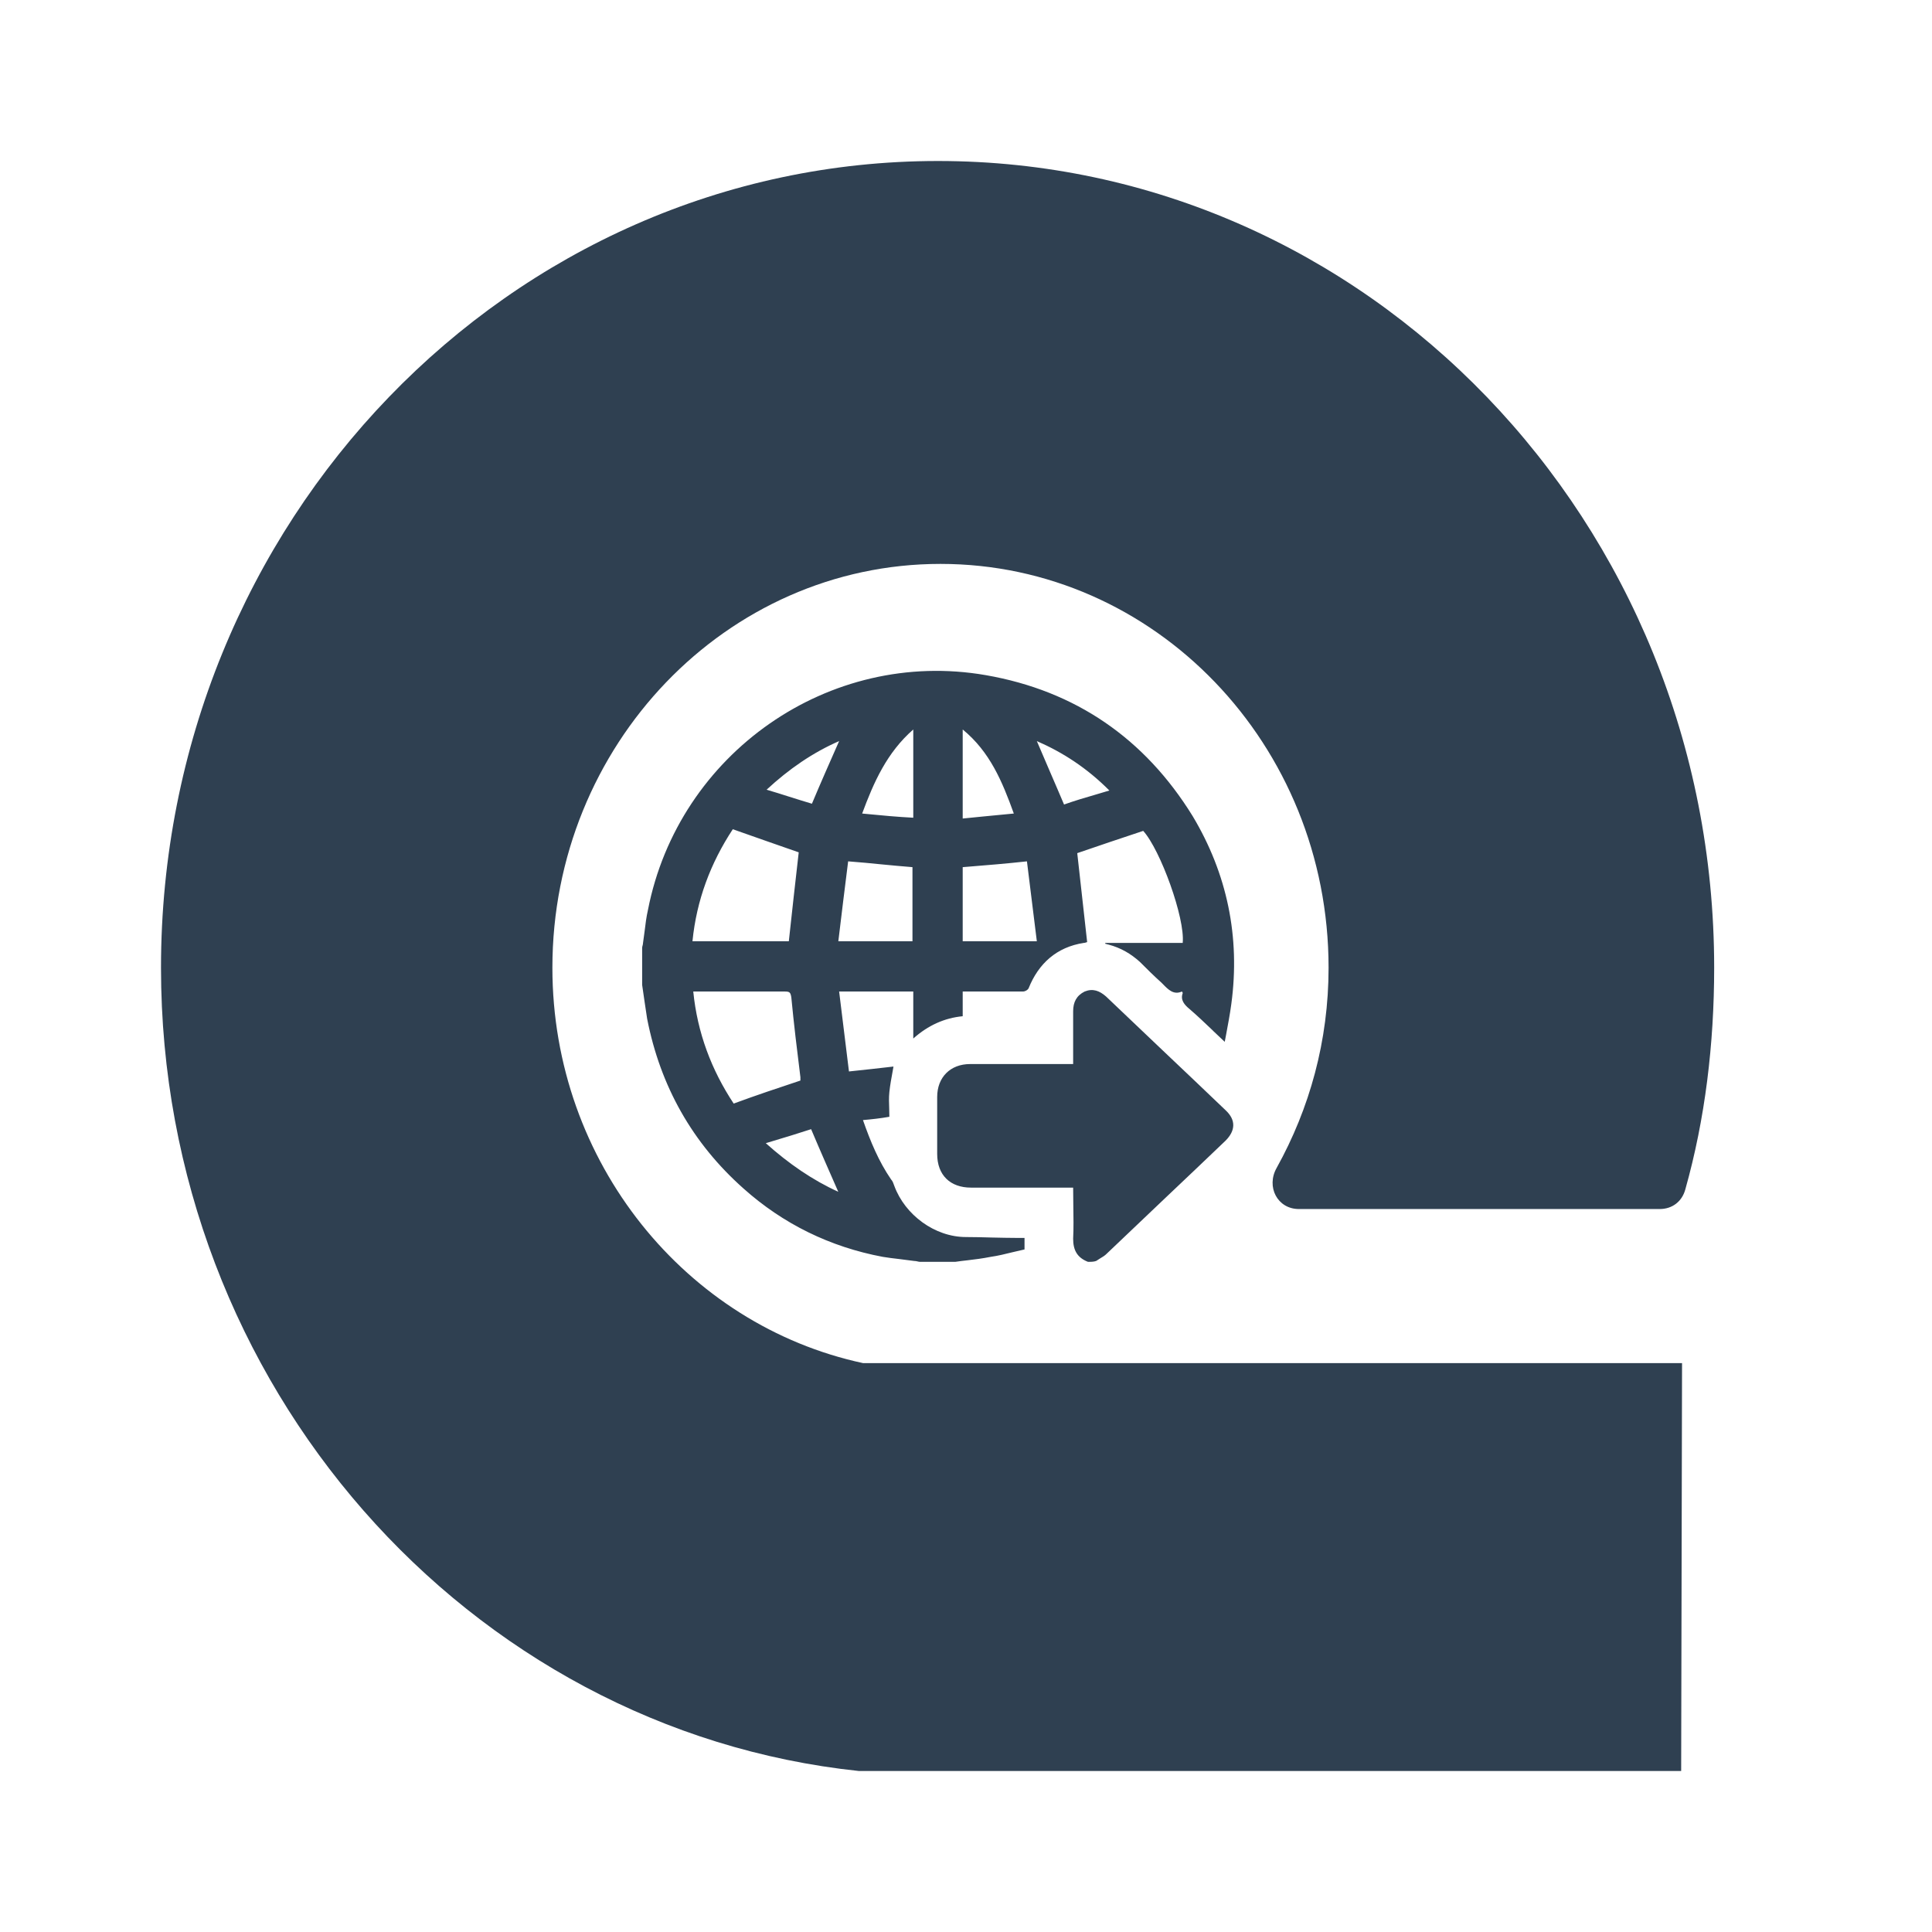 <svg width="24" height="24" viewBox="0 0 24 24" fill="none" xmlns="http://www.w3.org/2000/svg">
<path fill-rule="evenodd" clip-rule="evenodd" d="M20.895 16.933H10.721C8.53 16.463 6.862 14.446 6.862 12.021C6.862 9.257 9.021 7.005 11.683 7.005C14.344 7.005 16.504 9.247 16.504 12.021C16.504 12.931 16.268 13.771 15.859 14.508C15.726 14.743 15.869 15.019 16.135 15.019H20.618C20.772 15.019 20.895 14.927 20.936 14.774C21.181 13.904 21.294 12.972 21.294 12.021C21.294 6.473 16.974 2 11.652 2C6.33 2 2 6.483 2 12.021C2 17.21 5.818 21.488 10.669 22H20.884L20.895 16.933ZM11.867 15.675H11.427C11.418 15.675 11.408 15.672 11.398 15.67C11.386 15.667 11.372 15.664 11.355 15.664C11.292 15.655 11.229 15.647 11.168 15.64L11.168 15.64C11.099 15.632 11.031 15.624 10.966 15.613C10.311 15.49 9.728 15.204 9.236 14.764C8.602 14.201 8.203 13.494 8.039 12.655C8.018 12.522 7.998 12.379 7.977 12.235V11.775C7.977 11.765 7.98 11.754 7.983 11.744L7.983 11.744C7.985 11.734 7.988 11.724 7.988 11.713C7.995 11.667 8.001 11.62 8.007 11.572L8.007 11.572C8.018 11.482 8.029 11.391 8.049 11.304C8.428 9.359 10.301 8.049 12.246 8.387C13.361 8.581 14.221 9.175 14.815 10.137C15.245 10.854 15.408 11.642 15.296 12.471C15.279 12.6 15.254 12.729 15.229 12.864L15.229 12.864L15.214 12.942C15.164 12.895 15.116 12.849 15.068 12.804L15.068 12.803C14.968 12.708 14.871 12.615 14.774 12.532C14.712 12.481 14.661 12.42 14.692 12.338C14.692 12.338 14.692 12.328 14.682 12.317C14.58 12.363 14.512 12.293 14.447 12.226L14.426 12.205C14.334 12.123 14.242 12.031 14.16 11.949C14.047 11.847 13.924 11.775 13.771 11.734C13.766 11.734 13.758 11.731 13.75 11.729C13.742 11.726 13.735 11.724 13.73 11.724V11.713H14.211H14.692C14.723 11.406 14.415 10.557 14.201 10.321L14.2 10.322C13.924 10.414 13.648 10.506 13.382 10.598L13.505 11.703L13.505 11.703C13.474 11.713 13.474 11.713 13.464 11.713C13.126 11.765 12.901 11.969 12.778 12.276C12.768 12.297 12.737 12.317 12.706 12.317H12.041H11.959V12.624C11.734 12.645 11.529 12.737 11.345 12.901V12.317H10.424C10.465 12.655 10.505 12.982 10.546 13.309L10.546 13.31C10.741 13.29 10.925 13.269 11.099 13.249L11.09 13.301L11.09 13.301C11.073 13.393 11.057 13.48 11.048 13.566C11.041 13.634 11.043 13.703 11.046 13.771L11.046 13.771C11.047 13.805 11.048 13.839 11.048 13.873C10.935 13.893 10.833 13.904 10.72 13.914C10.813 14.18 10.915 14.426 11.069 14.651C11.089 14.671 11.099 14.702 11.11 14.733C11.242 15.091 11.611 15.367 12 15.367C12.107 15.367 12.215 15.37 12.322 15.373C12.43 15.375 12.537 15.378 12.645 15.378H12.727V15.521C12.676 15.532 12.626 15.544 12.576 15.556L12.576 15.556C12.487 15.578 12.399 15.6 12.307 15.613C12.207 15.633 12.111 15.645 12.017 15.656C11.966 15.662 11.917 15.667 11.867 15.675ZM9.103 10.301C8.827 10.721 8.653 11.181 8.602 11.693H9.799C9.84 11.314 9.881 10.946 9.922 10.588C9.656 10.495 9.39 10.403 9.103 10.301ZM9.943 13.423V13.382C9.902 13.054 9.861 12.716 9.83 12.389C9.82 12.328 9.81 12.317 9.748 12.317H8.684H8.612C8.663 12.829 8.837 13.29 9.114 13.709C9.39 13.607 9.666 13.515 9.943 13.423L9.943 13.423ZM11.335 11.693V10.772C11.207 10.762 11.082 10.75 10.956 10.738L10.956 10.738C10.819 10.724 10.68 10.711 10.536 10.7L10.536 10.7C10.495 11.028 10.454 11.355 10.414 11.693H11.335ZM12.88 11.693C12.839 11.355 12.798 11.028 12.757 10.7C12.503 10.728 12.257 10.748 12.021 10.767L12.02 10.767L11.959 10.772V11.693H12.88ZM11.345 9.062C11.017 9.349 10.854 9.717 10.71 10.106L10.762 10.111L10.762 10.111C10.958 10.13 11.147 10.148 11.345 10.158V9.062ZM12.594 10.106C12.45 9.707 12.297 9.339 11.959 9.062V10.168C12.045 10.16 12.128 10.152 12.21 10.143C12.335 10.131 12.459 10.119 12.594 10.106ZM13.049 9.6L13.049 9.6C13.105 9.73 13.162 9.861 13.218 9.994C13.35 9.947 13.488 9.906 13.637 9.863C13.684 9.849 13.732 9.835 13.781 9.82C13.505 9.543 13.208 9.349 12.88 9.206C12.937 9.339 12.993 9.469 13.049 9.6ZM10.424 9.206C10.096 9.349 9.799 9.554 9.523 9.81C9.621 9.839 9.714 9.868 9.804 9.897C9.902 9.928 9.995 9.957 10.086 9.984C10.198 9.717 10.311 9.462 10.424 9.206ZM10.414 14.805L10.413 14.804L10.413 14.804C10.301 14.548 10.188 14.293 10.076 14.027C9.915 14.08 9.762 14.126 9.589 14.178L9.589 14.178L9.513 14.201C9.799 14.457 10.096 14.661 10.414 14.805ZM13.331 15.388C13.331 15.531 13.382 15.623 13.515 15.675C13.556 15.675 13.586 15.675 13.617 15.664C13.633 15.653 13.65 15.642 13.667 15.632C13.696 15.615 13.725 15.598 13.75 15.572C13.996 15.337 14.242 15.104 14.487 14.871C14.733 14.638 14.979 14.405 15.224 14.17C15.347 14.047 15.357 13.914 15.224 13.791C14.979 13.556 14.73 13.32 14.482 13.085C14.234 12.85 13.986 12.614 13.74 12.379C13.658 12.307 13.576 12.276 13.474 12.317C13.372 12.368 13.331 12.45 13.331 12.563V13.136V13.218H13.239H12.051C11.806 13.218 11.642 13.382 11.642 13.627V14.334C11.642 14.6 11.806 14.753 12.062 14.753H13.249H13.331C13.331 14.825 13.332 14.897 13.333 14.969C13.335 15.111 13.338 15.252 13.331 15.388Z" fill="#2F4051"/>
</svg>
